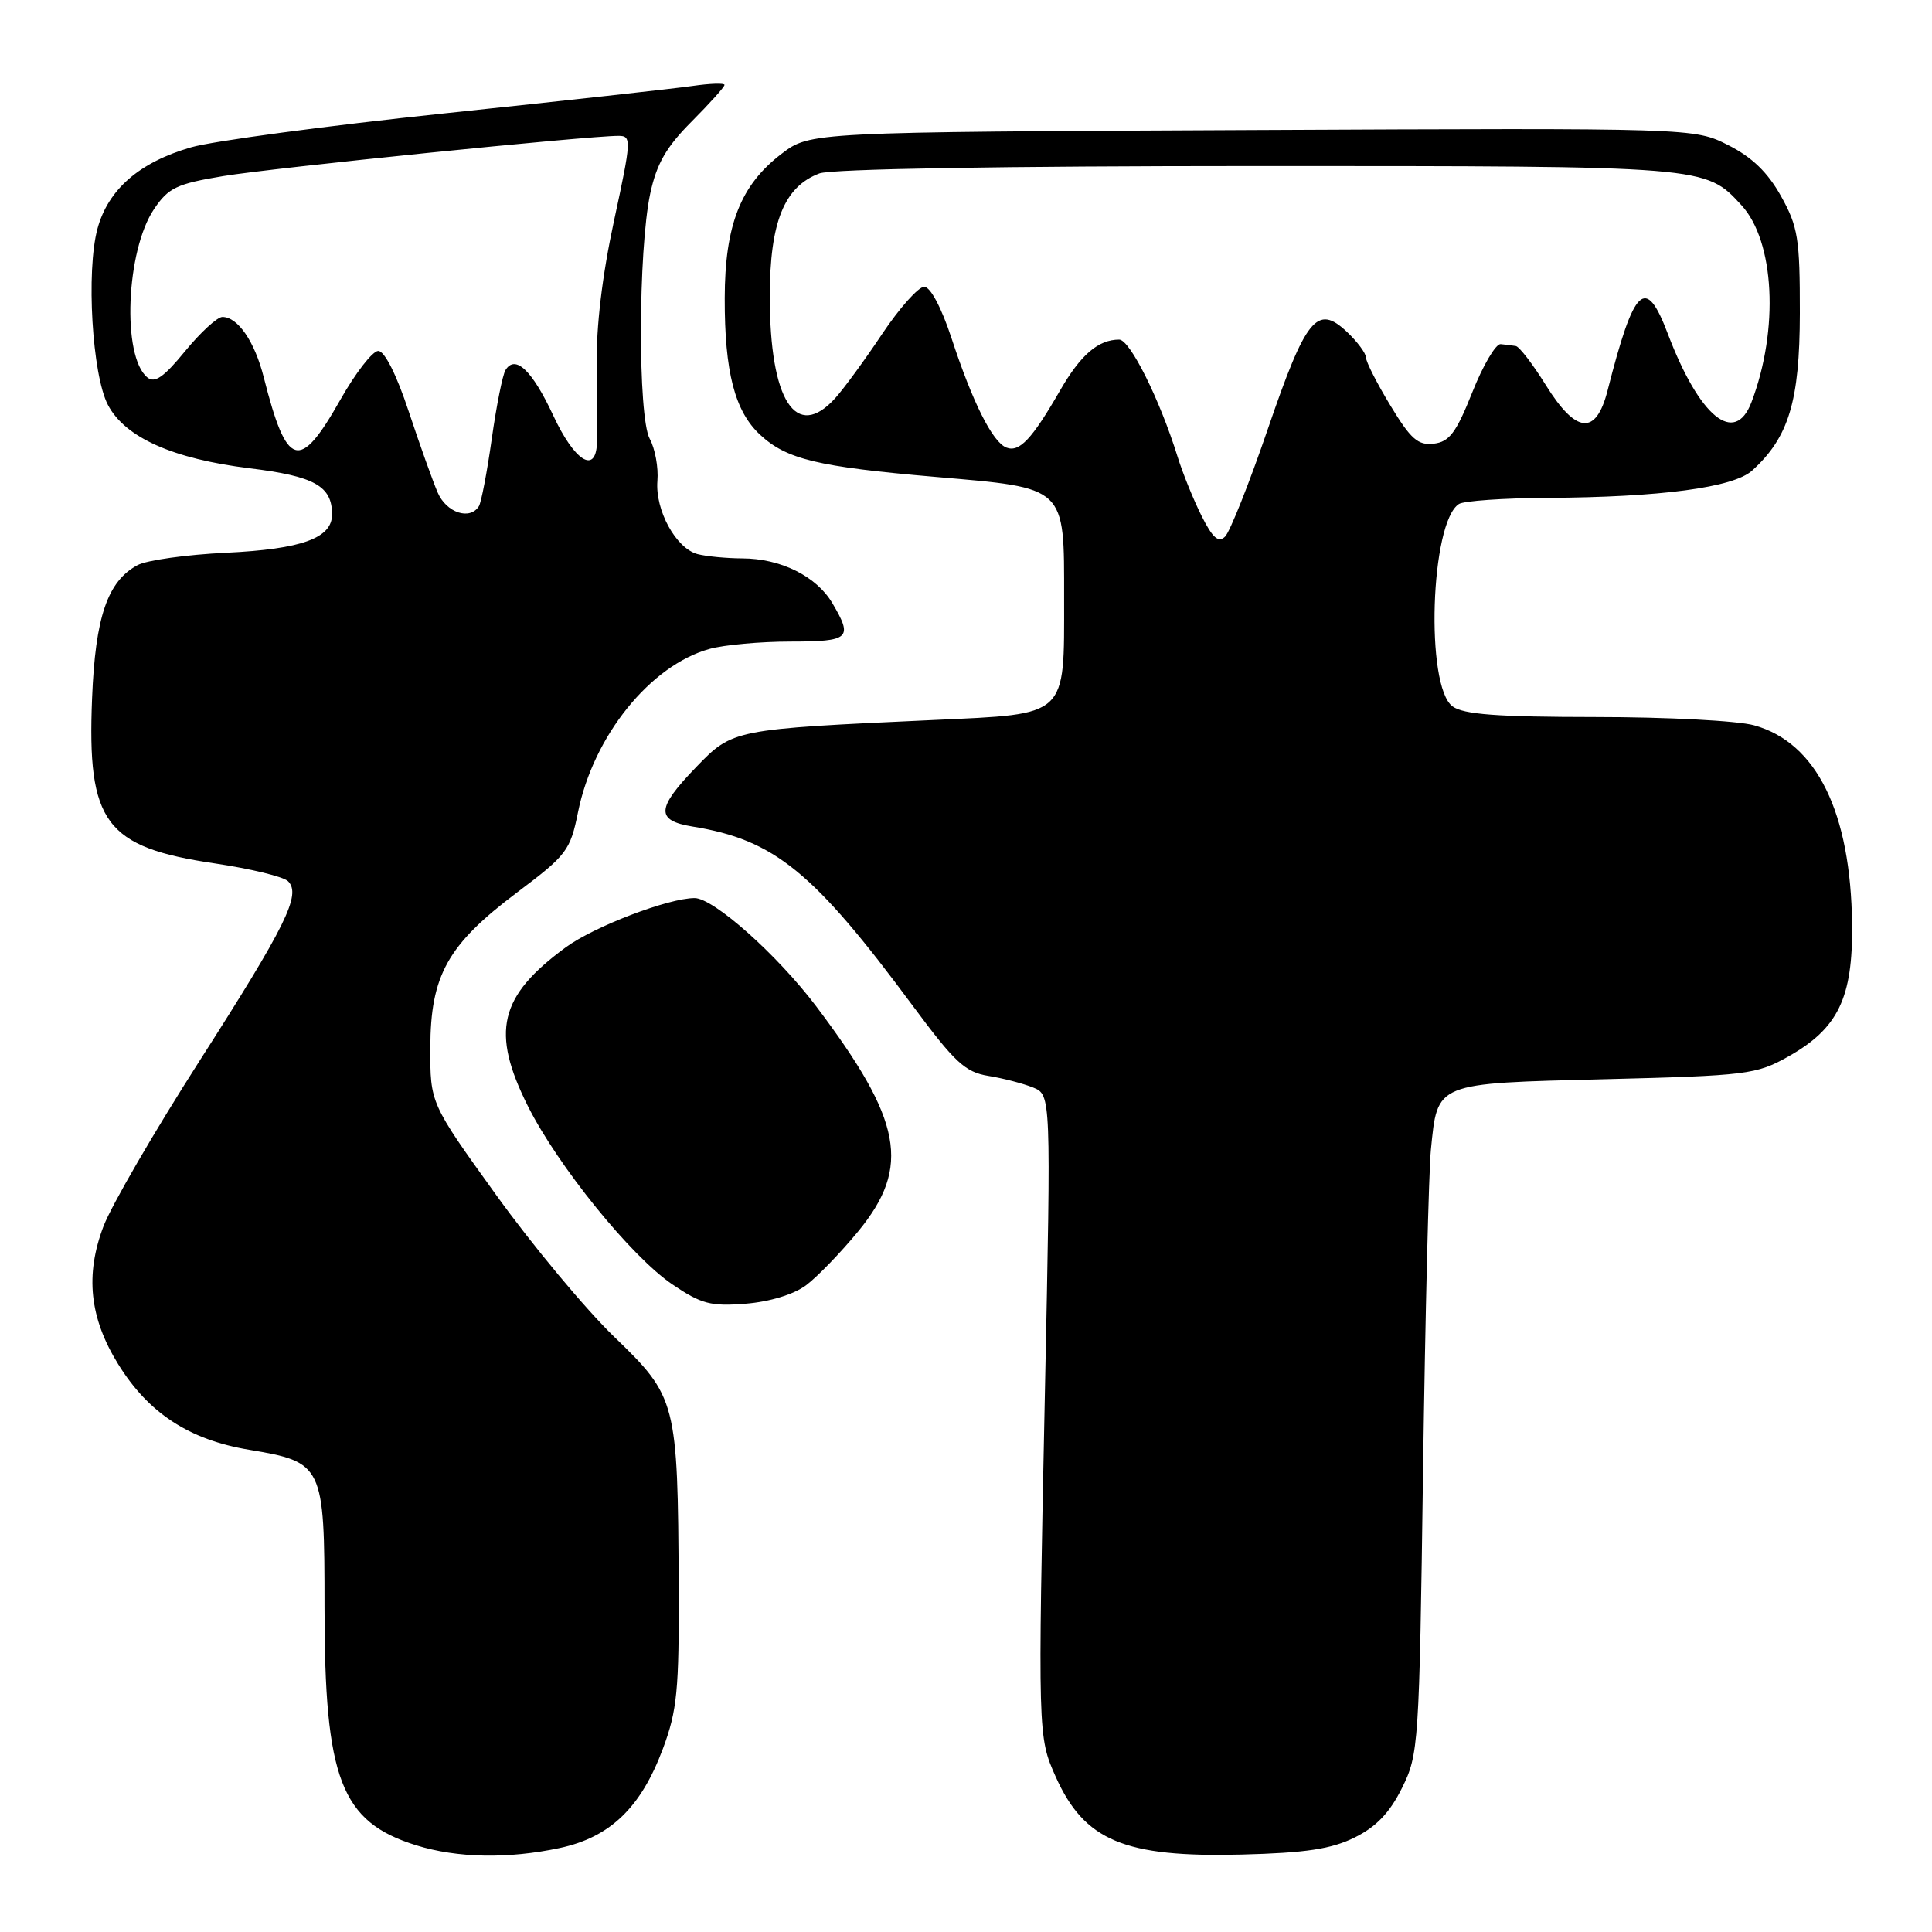 <?xml version="1.0" encoding="UTF-8" standalone="no"?>
<!DOCTYPE svg PUBLIC "-//W3C//DTD SVG 1.1//EN" "http://www.w3.org/Graphics/SVG/1.1/DTD/svg11.dtd" >
<svg xmlns="http://www.w3.org/2000/svg" xmlns:xlink="http://www.w3.org/1999/xlink" version="1.1" viewBox="0 0 256 256">
 <g >
 <path fill="currentColor"
d=" M 74.18 244.87 C 80.86 243.44 84.93 239.51 87.84 231.71 C 89.73 226.64 89.99 223.97 89.93 210.21 C 89.81 185.74 89.65 185.11 81.42 177.17 C 77.61 173.50 70.56 165.03 65.75 158.35 C 57.00 146.19 57.00 146.19 57.02 138.85 C 57.04 129.24 59.30 125.19 68.52 118.25 C 75.10 113.31 75.56 112.70 76.59 107.62 C 78.62 97.53 86.16 88.17 94.00 85.99 C 95.92 85.45 100.76 85.01 104.75 85.01 C 112.61 85.00 113.05 84.59 110.29 79.92 C 108.19 76.36 103.45 74.00 98.35 73.99 C 96.23 73.98 93.57 73.72 92.42 73.42 C 89.56 72.65 86.80 67.60 87.11 63.72 C 87.26 61.95 86.80 59.44 86.09 58.14 C 84.51 55.22 84.55 33.19 86.16 25.64 C 87.01 21.69 88.28 19.48 91.63 16.12 C 94.03 13.71 96.00 11.52 96.00 11.25 C 96.00 10.99 94.09 11.05 91.75 11.39 C 89.41 11.73 74.68 13.36 59.00 15.01 C 43.32 16.66 28.17 18.69 25.32 19.52 C 18.46 21.50 14.32 25.11 12.91 30.32 C 11.40 35.93 12.21 49.67 14.30 53.65 C 16.55 57.96 22.90 60.80 33.08 62.05 C 41.70 63.11 44.00 64.40 44.00 68.17 C 44.00 71.31 39.98 72.76 29.97 73.24 C 24.72 73.49 19.44 74.23 18.23 74.88 C 14.25 77.01 12.63 81.73 12.20 92.53 C 11.53 109.03 13.93 112.26 28.48 114.41 C 33.21 115.11 37.57 116.17 38.17 116.77 C 39.94 118.54 37.92 122.63 26.41 140.62 C 20.49 149.87 14.78 159.70 13.72 162.47 C 11.26 168.93 11.86 174.63 15.66 180.76 C 19.66 187.24 25.07 190.78 33.00 192.10 C 42.83 193.74 43.00 194.09 43.00 212.93 C 43.00 235.76 45.17 241.40 55.14 244.51 C 60.59 246.21 67.34 246.33 74.18 244.87 Z  M 179.50 243.48 C 182.36 242.07 184.15 240.19 185.77 236.92 C 187.98 232.47 188.06 231.30 188.56 194.92 C 188.85 174.34 189.32 155.19 189.60 152.36 C 190.50 143.38 190.03 143.57 212.67 143.00 C 231.49 142.53 232.73 142.37 236.95 140.00 C 243.56 136.28 245.52 132.24 245.41 122.50 C 245.25 107.64 240.71 98.40 232.44 96.11 C 230.27 95.50 220.82 95.01 211.44 95.01 C 198.40 95.00 193.93 94.67 192.47 93.60 C 188.84 90.95 189.53 69.19 193.32 66.78 C 193.97 66.37 199.22 66.00 205.00 65.97 C 220.02 65.89 229.68 64.60 232.16 62.36 C 237.02 57.96 238.47 53.18 238.49 41.50 C 238.50 31.62 238.25 30.04 236.00 26.00 C 234.24 22.84 232.16 20.83 229.00 19.23 C 224.50 16.96 224.50 16.96 165.92 17.23 C 107.34 17.50 107.34 17.50 103.56 20.38 C 98.13 24.53 96.05 29.80 96.03 39.50 C 96.01 49.28 97.36 54.50 100.72 57.61 C 104.22 60.86 108.32 61.85 123.92 63.19 C 141.39 64.69 141.00 64.33 141.00 79.28 C 141.00 95.13 141.59 94.58 123.78 95.40 C 97.15 96.62 97.09 96.63 92.25 101.64 C 86.96 107.11 86.86 108.72 91.75 109.52 C 102.62 111.28 107.76 115.47 120.96 133.29 C 126.51 140.78 127.89 142.06 130.95 142.56 C 132.90 142.87 135.57 143.57 136.89 144.10 C 139.27 145.08 139.27 145.08 138.46 184.29 C 137.51 229.96 137.52 230.13 139.89 235.44 C 143.69 243.91 148.99 246.13 164.50 245.74 C 173.04 245.52 176.40 245.01 179.50 243.48 Z  M 106.79 170.32 C 108.28 169.21 111.41 165.97 113.75 163.12 C 120.73 154.59 119.58 148.49 108.15 133.34 C 103.00 126.52 94.55 119.00 92.04 119.00 C 88.58 119.00 78.72 122.77 74.96 125.53 C 66.13 132.01 65.01 136.72 69.96 146.59 C 73.95 154.53 83.66 166.52 89.09 170.19 C 92.93 172.79 94.19 173.12 98.79 172.75 C 101.97 172.50 105.17 171.52 106.79 170.32 Z  M 57.99 65.25 C 57.34 63.74 55.61 58.90 54.15 54.50 C 52.55 49.66 50.96 46.50 50.12 46.50 C 49.37 46.50 47.10 49.42 45.08 53.00 C 39.67 62.56 38.01 62.07 34.95 50.00 C 33.75 45.26 31.52 42.00 29.47 42.00 C 28.79 42.00 26.57 44.04 24.52 46.54 C 21.69 50.00 20.49 50.82 19.51 50.00 C 16.13 47.21 16.70 33.23 20.40 27.72 C 22.31 24.88 23.39 24.36 29.59 23.33 C 36.10 22.25 77.82 18.00 81.95 18.00 C 83.70 18.00 83.67 18.54 81.36 29.25 C 79.79 36.53 78.98 43.33 79.07 48.50 C 79.14 52.90 79.16 57.51 79.10 58.75 C 78.92 62.88 76.11 61.09 73.29 55.02 C 70.51 49.06 68.27 46.94 66.98 49.04 C 66.60 49.65 65.78 53.75 65.16 58.15 C 64.54 62.55 63.77 66.56 63.46 67.07 C 62.27 68.98 59.14 67.94 57.99 65.25 Z  M 159.22 68.37 C 158.15 66.24 156.71 62.70 156.03 60.50 C 153.66 52.89 149.72 45.00 148.30 45.00 C 145.52 45.00 143.19 47.01 140.47 51.73 C 136.75 58.18 135.08 59.97 133.36 59.31 C 131.52 58.60 128.88 53.35 126.06 44.75 C 124.74 40.75 123.28 38.00 122.46 38.00 C 121.70 38.00 119.19 40.81 116.89 44.25 C 114.60 47.69 111.80 51.51 110.68 52.75 C 105.48 58.51 102.00 53.10 102.00 39.28 C 102.01 29.44 103.90 24.75 108.57 22.98 C 110.12 22.38 132.98 22.00 166.60 22.00 C 226.21 22.00 225.96 21.98 230.75 27.19 C 235.15 31.97 235.75 43.64 232.08 53.29 C 229.87 59.10 225.18 55.26 220.98 44.19 C 218.05 36.47 216.54 37.90 213.01 51.75 C 211.48 57.74 208.85 57.50 204.81 51.00 C 203.10 48.25 201.32 45.93 200.85 45.85 C 200.38 45.77 199.48 45.66 198.84 45.60 C 198.19 45.55 196.50 48.42 195.08 52.00 C 192.95 57.35 192.04 58.55 189.98 58.79 C 187.90 59.04 186.93 58.19 184.24 53.74 C 182.46 50.81 181.00 47.94 181.00 47.38 C 181.00 46.81 179.85 45.27 178.46 43.96 C 174.53 40.27 173.04 42.11 168.00 56.83 C 165.53 64.05 162.97 70.47 162.33 71.10 C 161.45 71.96 160.69 71.29 159.22 68.37 Z "/>
</g>
</svg>